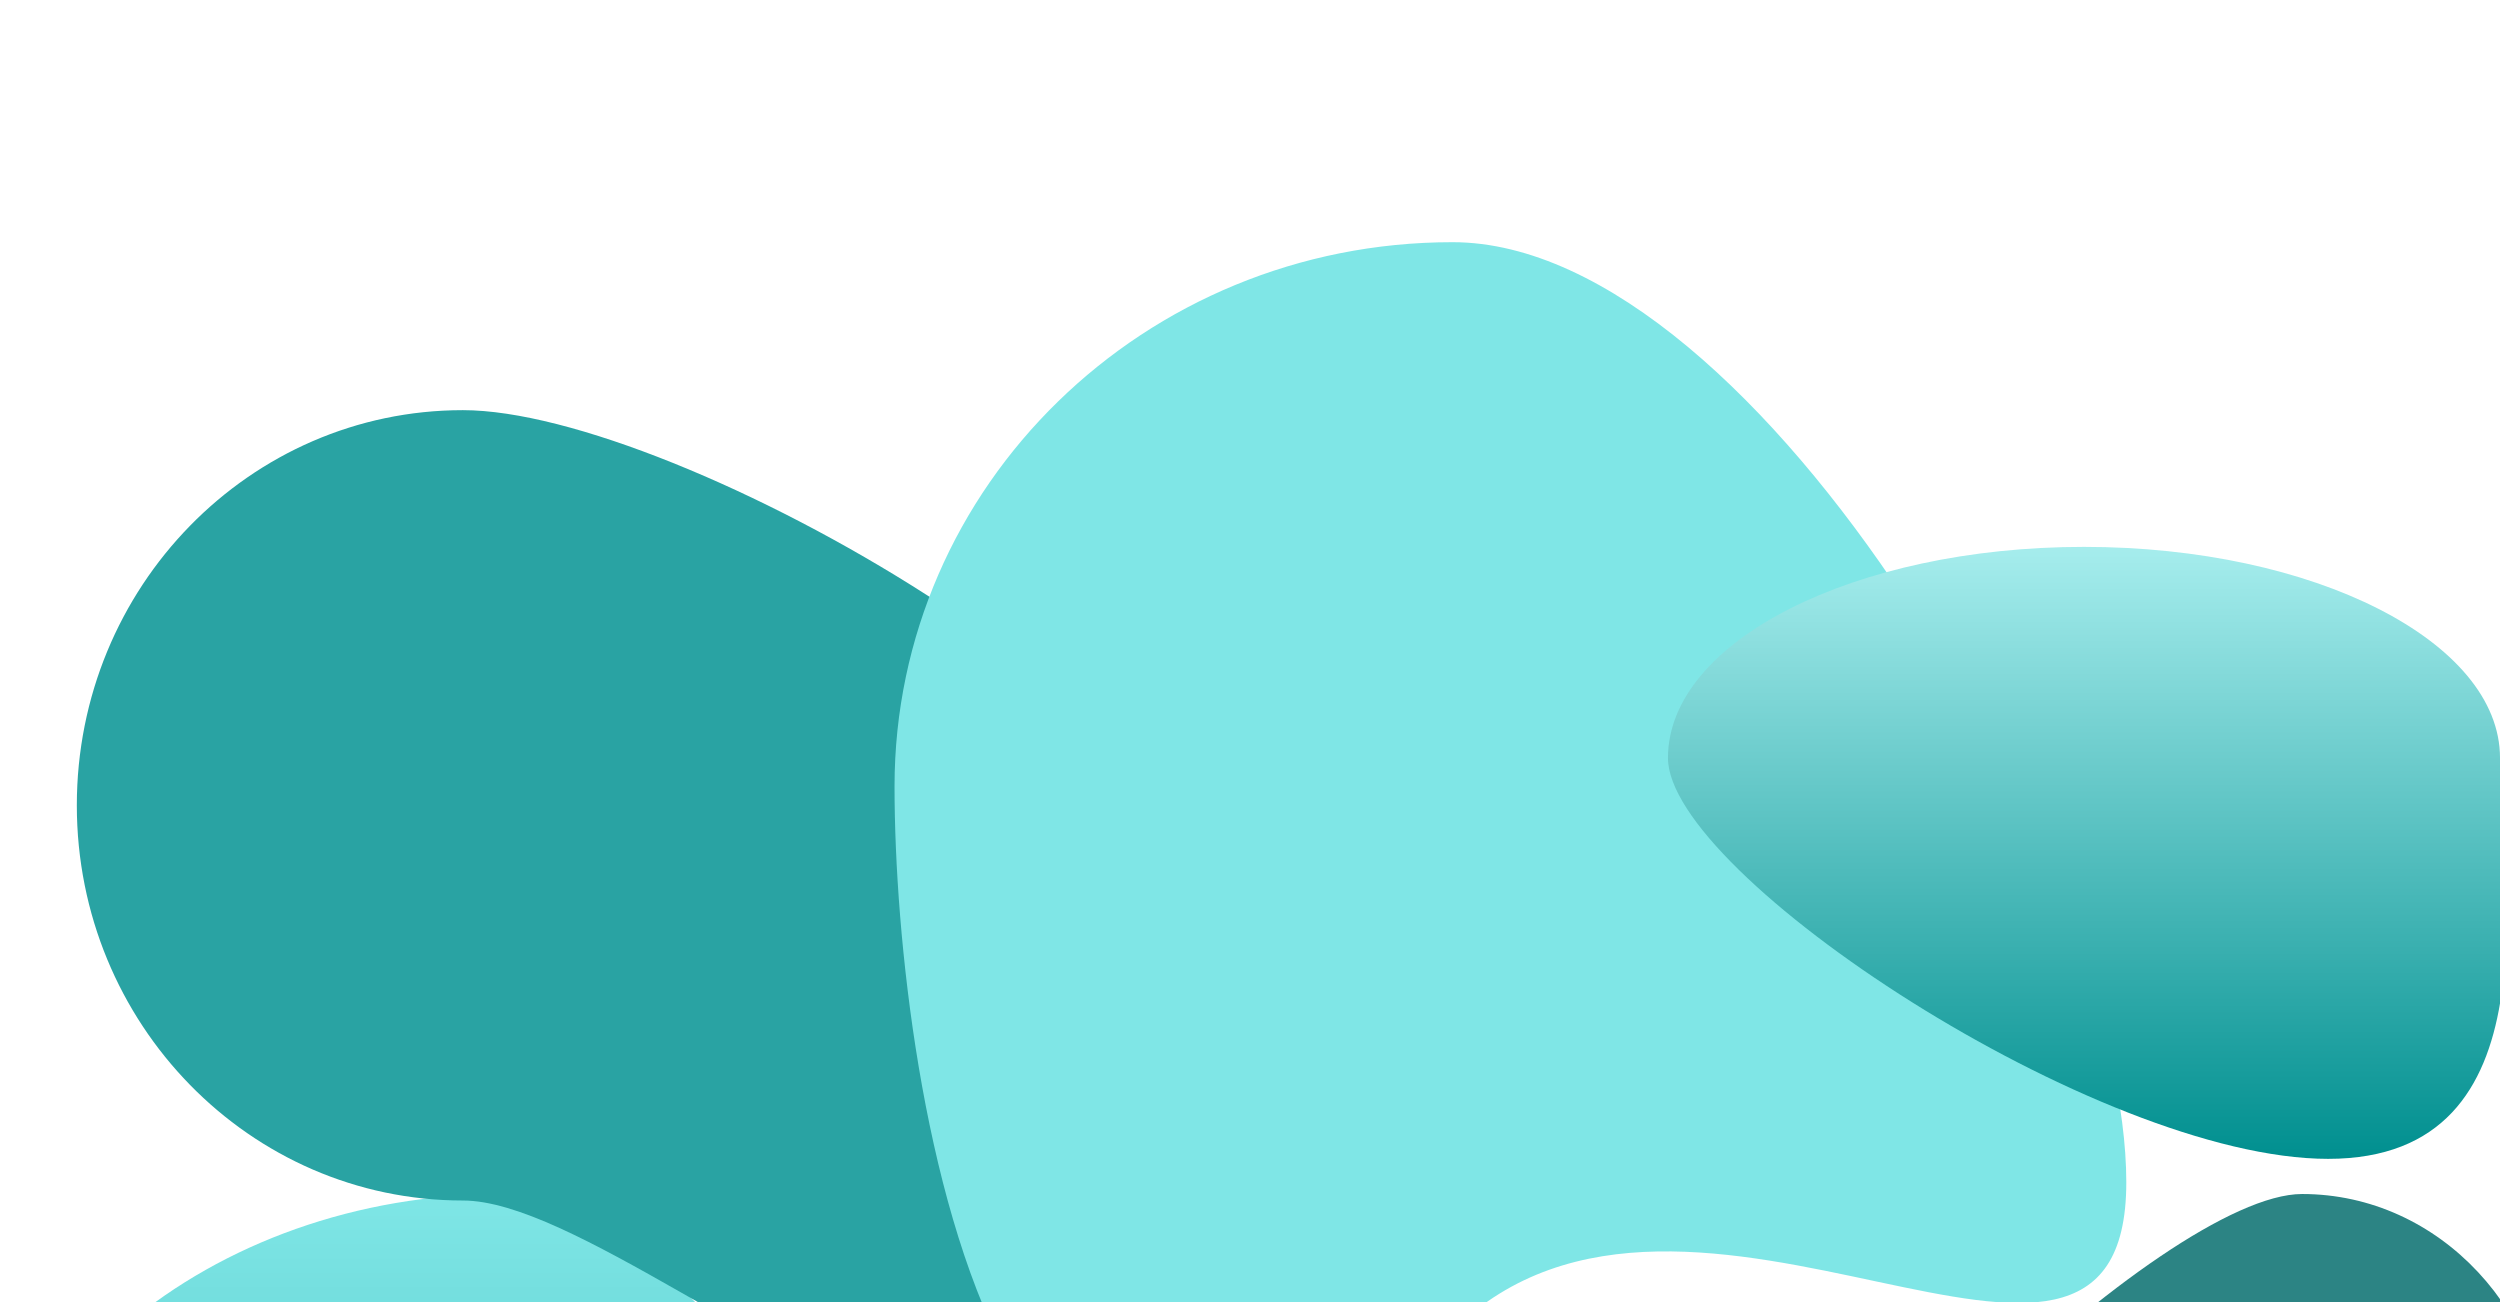 <svg width="1920" height="1000" viewBox="0 0 1920 1000" fill="none" xmlns="http://www.w3.org/2000/svg">
<g filter="url(#filter0_f_30_267)">
<path d="M914 1826.5C914 2015.11 611.332 1600 386 1600C160.668 1600 -22 1447.11 -22 1258.5C-22 1069.89 160.668 917 386 917C611.332 917 914 1637.89 914 1826.5Z" fill="url(#paint0_linear_30_267)"/>
</g>
<g filter="url(#filter1_f_30_267)">
<path d="M946.5 725.5C990 1446 519.252 922 355.5 922C191.748 922 59 786.118 59 618.5C59 450.882 191.748 315 355.5 315C519.252 315 946.5 557.882 946.5 725.5Z" fill="#29A3A3"/>
</g>
<g filter="url(#filter2_f_30_267)">
<path d="M1959 1121.5C1959 1234.44 1873.49 1326 1768 1326C1662.51 1326 1355 1438.94 1355 1326C1355 1213.06 1662.51 917 1768 917C1873.49 917 1959 1008.56 1959 1121.5Z" fill="#2C8484"/>
</g>
<g filter="url(#filter3_f_30_267)">
<path d="M1633 908C1633 1138.86 1297 843 1115.5 1022C771.5 1396 687 834.855 687 604C687 373.145 878.846 186 1115.5 186C1352.15 186 1633 677.145 1633 908Z" fill="#7FE6E6"/>
</g>
<g filter="url(#filter4_f_30_267)">
<path d="M1920.01 582.124C1920.01 671.662 1964.47 890 1788.01 890C1611.55 890 1281 671.662 1281 582.124C1281 492.585 1424.05 420 1600.5 420C1776.96 420 1920.01 492.585 1920.01 582.124Z" fill="url(#paint1_linear_30_267)"/>
</g>
<defs>
<filter id="filter0_f_30_267" x="-222" y="717" width="1336" height="1358.64" filterUnits="userSpaceOnUse" color-interpolation-filters="sRGB">
<feFlood flood-opacity="0" result="BackgroundImageFix"/>
<feBlend mode="normal" in="SourceGraphic" in2="BackgroundImageFix" result="shape"/>
<feGaussianBlur stdDeviation="100" result="effect1_foregroundBlur_30_267"/>
</filter>
<filter id="filter1_f_30_267" x="-141" y="115" width="1290.33" height="1191.01" filterUnits="userSpaceOnUse" color-interpolation-filters="sRGB">
<feFlood flood-opacity="0" result="BackgroundImageFix"/>
<feBlend mode="normal" in="SourceGraphic" in2="BackgroundImageFix" result="shape"/>
<feGaussianBlur stdDeviation="100" result="effect1_foregroundBlur_30_267"/>
</filter>
<filter id="filter2_f_30_267" x="1155" y="717" width="1004" height="859.197" filterUnits="userSpaceOnUse" color-interpolation-filters="sRGB">
<feFlood flood-opacity="0" result="BackgroundImageFix"/>
<feBlend mode="normal" in="SourceGraphic" in2="BackgroundImageFix" result="shape"/>
<feGaussianBlur stdDeviation="100" result="effect1_foregroundBlur_30_267"/>
</filter>
<filter id="filter3_f_30_267" x="487" y="-14" width="1346" height="1361.18" filterUnits="userSpaceOnUse" color-interpolation-filters="sRGB">
<feFlood flood-opacity="0" result="BackgroundImageFix"/>
<feBlend mode="normal" in="SourceGraphic" in2="BackgroundImageFix" result="shape"/>
<feGaussianBlur stdDeviation="100" result="effect1_foregroundBlur_30_267"/>
</filter>
<filter id="filter4_f_30_267" x="1081" y="220" width="1044" height="870" filterUnits="userSpaceOnUse" color-interpolation-filters="sRGB">
<feFlood flood-opacity="0" result="BackgroundImageFix"/>
<feBlend mode="normal" in="SourceGraphic" in2="BackgroundImageFix" result="shape"/>
<feGaussianBlur stdDeviation="100" result="effect1_foregroundBlur_30_267"/>
</filter>
<linearGradient id="paint0_linear_30_267" x1="446" y1="917" x2="446" y2="1875.64" gradientUnits="userSpaceOnUse">
<stop stop-color="#7FE6E6"/>
<stop offset="1" stop-color="#008F8F"/>
</linearGradient>
<linearGradient id="paint1_linear_30_267" x1="1603" y1="420" x2="1603" y2="890" gradientUnits="userSpaceOnUse">
<stop stop-color="#A6EDED"/>
<stop offset="1" stop-color="#008F8F"/>
</linearGradient>
</defs>
</svg>
